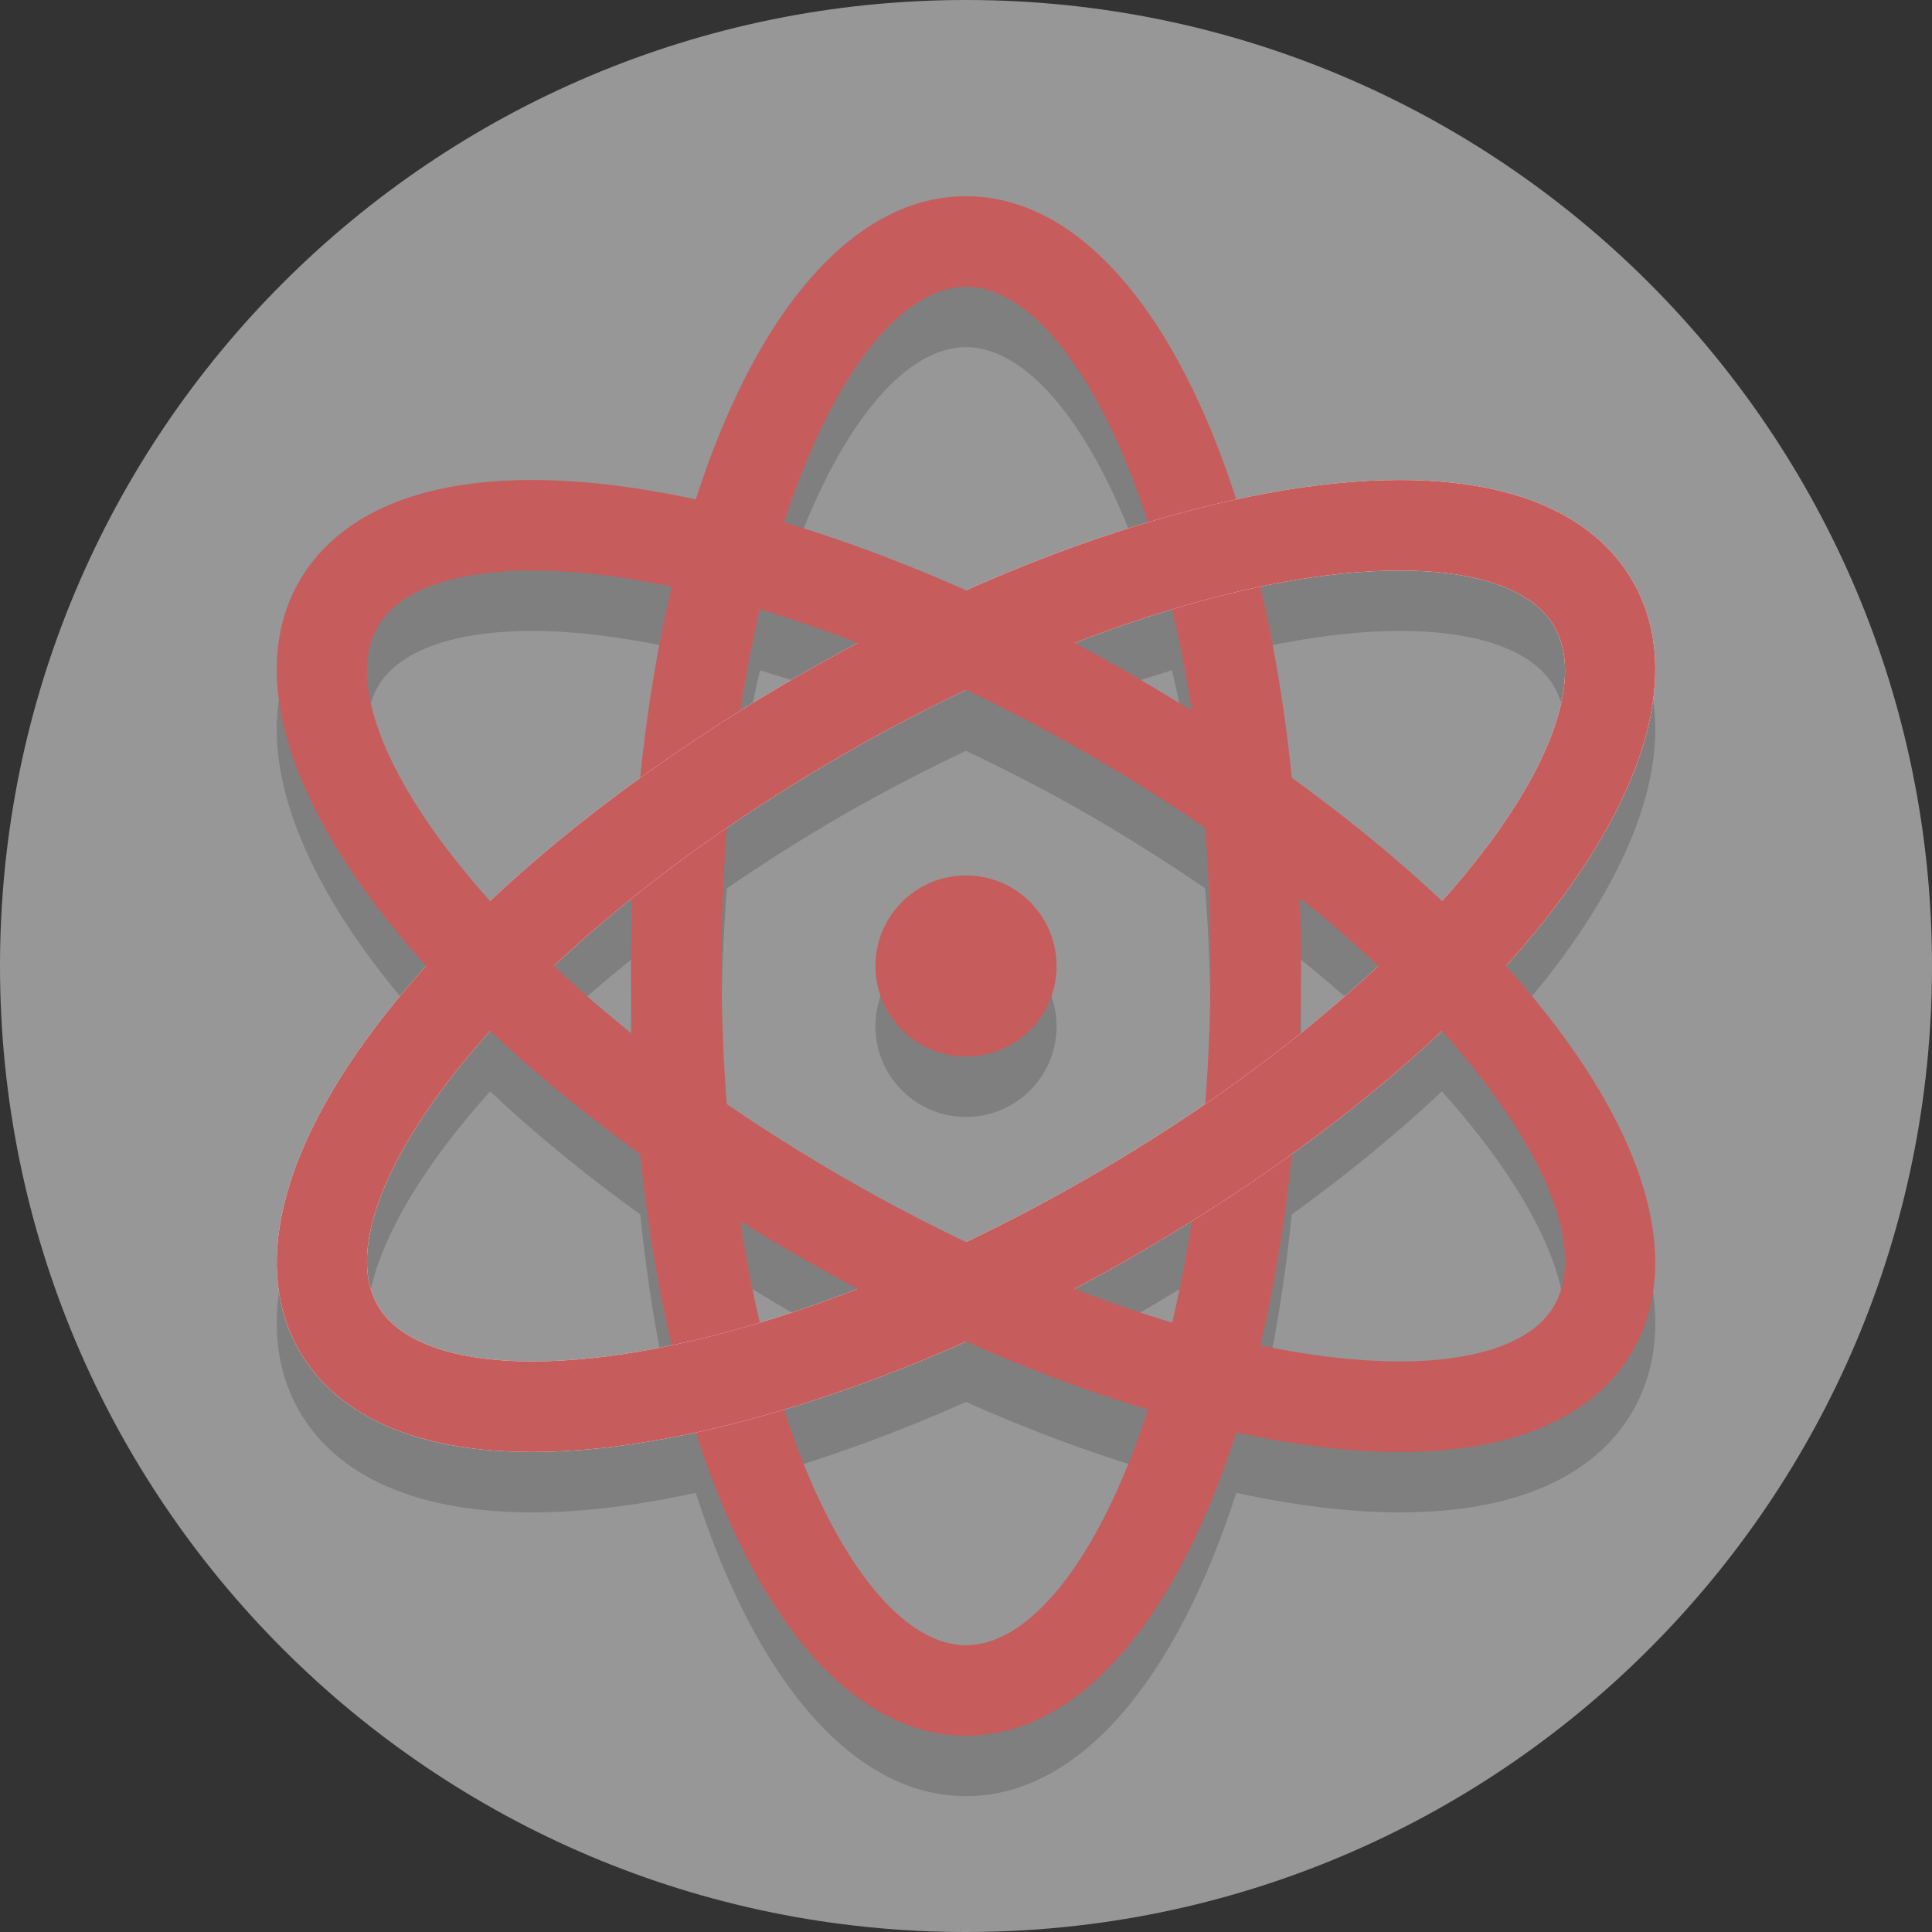 <?xml version="1.0" encoding="UTF-8" standalone="no"?>
<!-- Created with Inkscape (http://www.inkscape.org/) -->

<svg
   xmlns:dc="http://purl.org/dc/elements/1.1/"
   xmlns:cc="http://creativecommons.org/ns#"
   xmlns:rdf="http://www.w3.org/1999/02/22-rdf-syntax-ns#"
   xmlns:svg="http://www.w3.org/2000/svg"
   xmlns="http://www.w3.org/2000/svg"
   xmlns:sodipodi="http://sodipodi.sourceforge.net/DTD/sodipodi-0.dtd"
   xmlns:inkscape="http://www.inkscape.org/namespaces/inkscape"
   id="svg2"
   version="1.1"
   inkscape:version="0.91 r13725"
   xml:space="preserve"
   width="80"
   height="80"
   viewBox="0 0 80 80"
   sodipodi:docname="seed-logo.svg"><rect x="0" y="0" width="80" height="80" fill="#333333" stroke="none"/><defs
     id="defs6"><clipPath
       clipPathUnits="userSpaceOnUse"
       id="clipPath16"><path
         d="M 0,64 64,64 64,0 0,0 0,64 Z"
         id="path18"
         inkscape:connector-curvature="0" /></clipPath><clipPath
       clipPathUnits="userSpaceOnUse"
       id="clipPath28"><path
         d="m 9.167,55.5 45.666,0 0,-51 -45.666,0 0,51 z"
         id="path30"
         inkscape:connector-curvature="0" /></clipPath></defs><sodipodi:namedview
     pagecolor="#ffffff"
     bordercolor="#666666"
     borderopacity="1"
     objecttolerance="10"
     gridtolerance="10"
     guidetolerance="10"
     inkscape:pageopacity="0"
     inkscape:pageshadow="2"
     inkscape:window-width="1920"
     inkscape:window-height="1152"
     id="namedview4"
     showgrid="false"
     inkscape:zoom="2.95"
     inkscape:cx="-80.338983"
     inkscape:cy="40"
     inkscape:window-x="0"
     inkscape:window-y="0"
     inkscape:window-maximized="1"
     inkscape:current-layer="g10" /><g
     id="g10"
     inkscape:groupmode="layer"
     inkscape:label="Elegant_circle-icons"
     transform="matrix(1.25,0,0,-1.25,0,80)"><g
       id="g12"><g
         id="g14"
         clip-path="url(#clipPath16)"><g
           id="g20"
           transform="translate(64,32)"><path
             d="m 0,0 c 0,-17.673 -14.327,-32 -32,-32 -17.673,0 -32,14.327 -32,32 0,17.673 14.327,32 32,32 C -14.327,32 0,17.673 0,0"
             style="fill:#e6e6e6;fill-opacity:0.561;fill-rule:nonzero;stroke:none"
             id="path22"
             inkscape:connector-curvature="0" /></g><g
           id="g24"><g
             id="g26" /><g
             id="g32"><g
               clip-path="url(#clipPath28)"
               id="g34"
               style="opacity:0.2"><g
                 transform="translate(51.486,18.75)"
                 id="g36"><path
                   d="m 0,0 c -0.689,-1.193 -2.507,-1.85 -5.119,-1.85 -1.395,0 -2.958,0.201 -4.615,0.548 0.46,1.95 0.811,4.069 1.039,6.322 1.845,1.33 3.51,2.699 4.973,4.077 C -0.297,5.281 1.072,1.857 0,0 m -19.486,-11.25 c -2.149,0 -4.436,2.91 -6.03,7.805 1.953,0.584 3.982,1.341 6.03,2.253 2.049,-0.912 4.077,-1.669 6.03,-2.253 -1.594,-4.895 -3.881,-7.805 -6.03,-7.805 m -14.367,9.4 c -2.612,0 -4.43,0.657 -5.119,1.85 -1.072,1.857 0.298,5.281 3.722,9.097 1.463,-1.378 3.128,-2.747 4.973,-4.077 0.229,-2.253 0.58,-4.372 1.039,-6.322 -1.657,-0.347 -3.22,-0.548 -4.615,-0.548 m -5.119,24.35 c 0.689,1.193 2.507,1.85 5.119,1.85 1.395,0 2.958,-0.201 4.615,-0.548 -0.459,-1.95 -0.81,-4.069 -1.039,-6.322 -1.845,-1.33 -3.51,-2.699 -4.973,-4.077 -3.424,3.816 -4.794,7.24 -3.722,9.097 m 19.486,11.25 c 2.149,0 4.436,-2.91 6.03,-7.805 -1.953,-0.584 -3.981,-1.341 -6.03,-2.253 -2.048,0.912 -4.077,1.669 -6.03,2.253 1.594,4.895 3.881,7.805 6.03,7.805 M -8.427,13.489 c 0.931,-0.748 1.791,-1.496 2.581,-2.239 -0.79,-0.743 -1.65,-1.491 -2.581,-2.239 0.025,0.737 0.041,1.482 0.041,2.239 0,0.757 -0.016,1.502 -0.041,2.239 m -7.469,8.452 c 1.101,0.427 2.177,0.786 3.234,1.105 0.247,-1.052 0.463,-2.165 0.645,-3.339 -0.626,0.39 -1.263,0.777 -1.919,1.155 -0.65,0.376 -1.305,0.732 -1.96,1.079 m -11.058,-2.234 c 0.181,1.174 0.397,2.287 0.644,3.339 1.057,-0.319 2.133,-0.678 3.235,-1.105 -0.656,-0.347 -1.31,-0.703 -1.961,-1.079 -0.656,-0.378 -1.293,-0.765 -1.918,-1.155 M -30.545,9.011 c -0.93,0.748 -1.79,1.496 -2.581,2.239 0.791,0.743 1.651,1.491 2.581,2.239 -0.025,-0.737 -0.041,-1.482 -0.041,-2.239 0,-0.757 0.016,-1.502 0.041,-2.239 m 7.47,-8.452 c -1.102,-0.427 -2.178,-0.786 -3.235,-1.105 -0.247,1.052 -0.463,2.165 -0.644,3.339 0.625,-0.39 1.262,-0.777 1.918,-1.155 0.651,-0.376 1.305,-0.732 1.961,-1.079 m 11.058,2.234 c -0.182,-1.174 -0.398,-2.287 -0.645,-3.339 -1.057,0.319 -2.133,0.678 -3.234,1.105 0.655,0.347 1.31,0.703 1.96,1.079 0.656,0.378 1.293,0.765 1.919,1.155 m -3.419,1.442 c -1.345,-0.776 -2.7,-1.471 -4.05,-2.113 -1.35,0.642 -2.705,1.337 -4.05,2.113 -1.374,0.794 -2.662,1.612 -3.871,2.442 -0.114,1.462 -0.179,2.987 -0.179,4.573 0,1.586 0.065,3.111 0.179,4.573 1.209,0.83 2.497,1.648 3.871,2.442 1.345,0.776 2.7,1.471 4.05,2.113 1.35,-0.642 2.705,-1.337 4.05,-2.113 1.374,-0.794 2.662,-1.612 3.872,-2.442 0.114,-1.462 0.178,-2.987 0.178,-4.573 0,-1.586 -0.064,-3.111 -0.178,-4.573 -1.21,-0.83 -2.498,-1.648 -3.872,-2.442 M -5.119,24.35 c 2.612,0 4.43,-0.657 5.119,-1.85 1.072,-1.857 -0.297,-5.281 -3.722,-9.097 -1.463,1.378 -3.128,2.747 -4.973,4.077 -0.228,2.253 -0.579,4.372 -1.039,6.322 1.657,0.347 3.22,0.548 4.615,0.548 M 2.598,24 c -0.882,1.528 -2.937,3.35 -7.717,3.35 -1.643,0 -3.471,-0.225 -5.414,-0.647 -1.987,6.183 -5.196,10.047 -8.953,10.047 -3.757,0 -6.965,-3.864 -8.952,-10.047 -1.943,0.422 -3.772,0.647 -5.415,0.647 -4.779,0 -6.835,-1.822 -7.716,-3.35 -1.875,-3.248 -0.142,-7.948 4.201,-12.75 -4.343,-4.802 -6.076,-9.502 -4.201,-12.75 0.881,-1.528 2.937,-3.35 7.716,-3.35 1.643,0 3.472,0.225 5.415,0.647 1.987,-6.183 5.195,-10.047 8.952,-10.047 3.757,0 6.966,3.864 8.953,10.047 1.943,-0.422 3.771,-0.647 5.414,-0.647 4.78,0 6.835,1.822 7.717,3.35 C 4.473,1.748 2.74,6.448 -1.603,11.25 2.74,16.052 4.473,20.752 2.598,24"
                   style="fill:#231f20;fill-opacity:1;fill-rule:nonzero;stroke:none"
                   id="path38"
                   inkscape:connector-curvature="0" /></g><g
                 transform="translate(32,33)"
                 id="g40"><path
                   d="m 0,0 c -1.657,0 -3,-1.343 -3,-3 0,-1.657 1.343,-3 3,-3 1.657,0 3,1.343 3,3 0,1.657 -1.343,3 -3,3"
                   style="fill:#231f20;fill-opacity:1;fill-rule:nonzero;stroke:none"
                   id="path42"
                   inkscape:connector-curvature="0" /></g></g></g></g><g
           id="g44"
           transform="translate(32,54.5)"><path
             d="m 0,0 c -3.831,0 -8.1,-9.24 -8.1,-22.5 0,-13.26 4.269,-22.5 8.1,-22.5 3.831,0 8.1,9.24 8.1,22.5 C 8.1,-9.24 3.831,0 0,0 m 0,-48 c -6.328,0 -11.1,10.963 -11.1,25.5 C -11.1,-7.963 -6.328,3 0,3 6.328,3 11.1,-7.963 11.1,-22.5 11.1,-37.037 6.328,-48 0,-48"
             style="fill:#c75c5c;fill-opacity:1;fill-rule:nonzero;stroke:none"
             id="path46"
             inkscape:connector-curvature="0" /></g><g
           id="g48"
           transform="translate(46.367,45.1)"><path
             d="m 0,0 c -4.932,0 -11.817,-2.274 -18.417,-6.085 -11.483,-6.63 -17.351,-14.946 -15.436,-18.265 0.689,-1.193 2.507,-1.849 5.12,-1.849 4.932,0 11.816,2.274 18.416,6.085 C 1.167,-13.484 7.035,-5.168 5.119,-1.85 4.43,-0.656 2.612,0 0,0 m -28.733,-29.199 c -4.78,0 -6.835,1.821 -7.717,3.349 -3.164,5.481 3.944,15.095 16.533,22.363 C -12.881,0.575 -5.436,3 0,3 4.78,3 6.835,1.179 7.717,-0.35 10.881,-5.83 3.773,-15.444 -8.817,-22.712 c -7.036,-4.062 -14.481,-6.487 -19.916,-6.487"
             style="fill:#ffffff;fill-opacity:1;fill-rule:nonzero;stroke:none"
             id="path50"
             inkscape:connector-curvature="0" /></g><g
           id="g52"
           transform="translate(46.367,45.1)"><path
             d="m 0,0 c -4.932,0 -11.817,-2.274 -18.417,-6.085 -11.483,-6.63 -17.351,-14.946 -15.436,-18.265 0.689,-1.193 2.507,-1.849 5.12,-1.849 4.932,0 11.816,2.274 18.416,6.085 C 1.167,-13.484 7.035,-5.168 5.119,-1.85 4.43,-0.656 2.612,0 0,0 m -28.733,-29.199 c -4.78,0 -6.835,1.821 -7.717,3.349 -3.164,5.481 3.944,15.095 16.533,22.363 C -12.881,0.575 -5.436,3 0,3 4.78,3 6.835,1.179 7.717,-0.35 10.881,-5.83 3.773,-15.444 -8.817,-22.712 c -7.036,-4.062 -14.481,-6.487 -19.916,-6.487"
             style="fill:#c75c5c;fill-opacity:1;fill-rule:nonzero;stroke:none"
             id="path54"
             inkscape:connector-curvature="0" /></g><g
           id="g56"
           transform="translate(17.633,45.1)"><path
             d="m 0,0 c -2.612,0 -4.43,-0.656 -5.119,-1.85 -1.916,-3.318 3.952,-11.634 15.436,-18.264 6.6,-3.811 13.484,-6.085 18.416,-6.085 2.613,0 4.431,0.656 5.12,1.849 1.915,3.319 -3.953,11.635 -15.436,18.265 C 11.817,-2.274 4.932,0 0,0 m 28.733,-29.199 c -5.435,0 -12.88,2.425 -19.916,6.487 C -3.773,-15.444 -10.881,-5.83 -7.717,-0.35 -6.835,1.179 -4.78,3 0,3 5.436,3 12.881,0.575 19.917,-3.487 32.506,-10.755 39.614,-20.369 36.45,-25.85 c -0.882,-1.528 -2.937,-3.349 -7.717,-3.349"
             style="fill:#c75c5c;fill-opacity:1;fill-rule:nonzero;stroke:none"
             id="path58"
             inkscape:connector-curvature="0" /></g><g
           id="g60"
           transform="translate(35,32)"><path
             d="m 0,0 c 0,-1.657 -1.343,-3 -3,-3 -1.657,0 -3,1.343 -3,3 0,1.657 1.343,3 3,3 1.657,0 3,-1.343 3,-3"
             style="fill:#c75c5c;fill-opacity:1;fill-rule:nonzero;stroke:none"
             id="path62"
             inkscape:connector-curvature="0" /></g></g></g></g></svg>